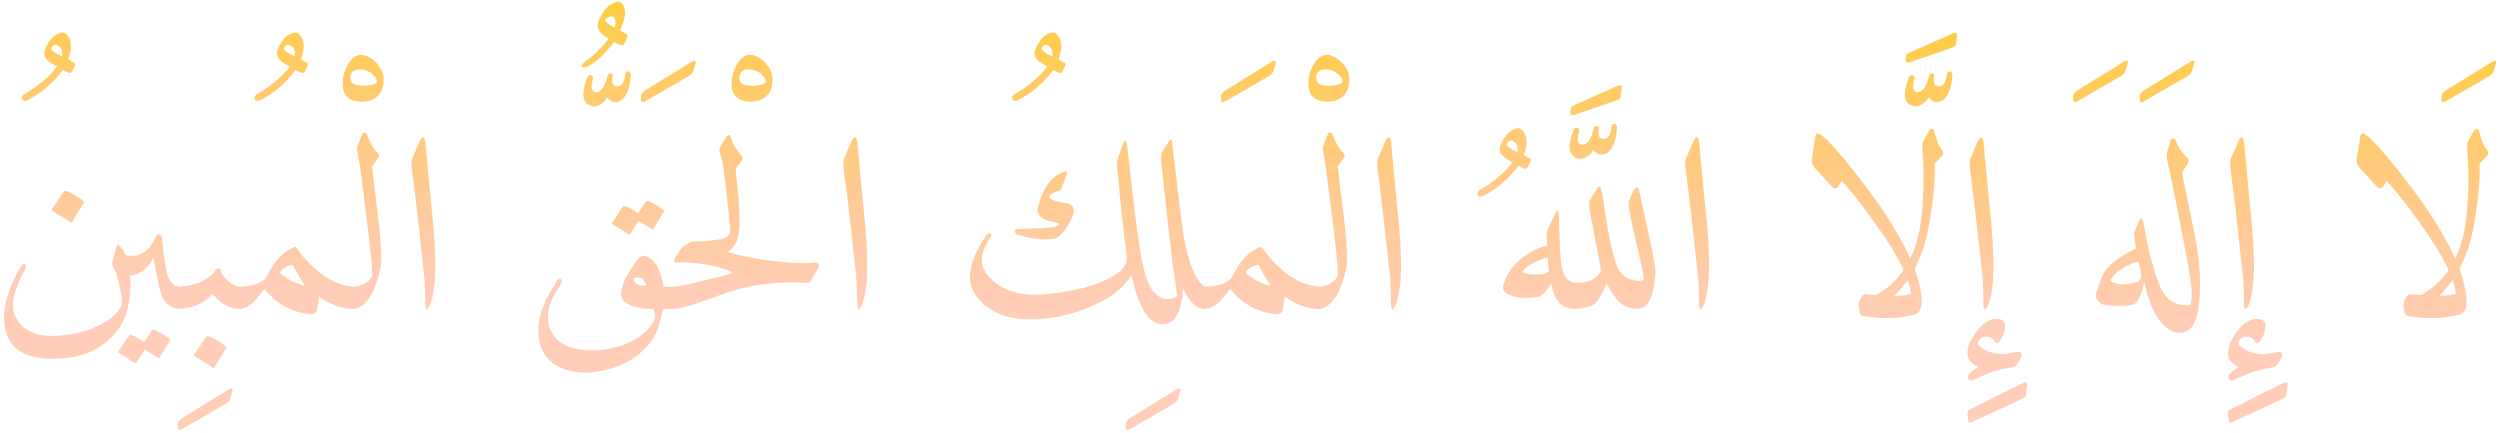 <svg width="809" height="140" viewBox="0 0 809 140" fill="none" xmlns="http://www.w3.org/2000/svg">
<path d="M20.056 10.52C20.803 10.413 21.47 10.813 22.056 11.72C23.283 13.587 23.283 16.067 22.056 19.16C22.483 19.373 22.803 19.587 23.016 19.8C23.283 19.96 23.523 20.067 23.736 20.12C24.376 20.387 24.51 20.867 24.136 21.56L23.336 23.08C23.07 23.56 22.723 23.72 22.296 23.56C21.763 23.4 21.123 23.107 20.376 22.68C17.016 27.053 13.23 30.28 9.016 32.36C8.163 32.84 7.55 32.787 7.176 32.2C6.803 31.453 7.123 30.813 8.136 30.28C12.456 27.773 15.896 24.867 18.456 21.56C17.07 20.813 16.056 20.147 15.416 19.56C14.296 18.493 14.003 17.32 14.536 16.04C15.87 12.733 17.71 10.893 20.056 10.52ZM19.256 15.16C18.19 14.2 17.336 14.28 16.696 15.4C16.483 15.667 16.59 16.013 17.016 16.44C17.496 16.92 18.51 17.533 20.056 18.28C20.27 16.787 20.003 15.747 19.256 15.16ZM39.943 81.2C40.583 82.213 41.089 83.493 41.462 85.04C41.889 86.533 42.129 88.32 42.182 90.4C42.289 92.48 42.209 94.507 41.943 96.48C41.676 98.4 41.222 100.293 40.583 102.16C39.303 105.84 36.769 109.04 32.983 111.76C29.196 114.48 24.316 115.92 18.343 116.08C9.276 116.347 3.862 113.6 2.103 107.84C1.036 104.267 1.062 100.56 2.183 96.72C2.769 94.747 3.462 92.88 4.263 91.12C5.062 89.307 5.969 87.573 6.982 85.92C7.249 85.6 7.489 85.44 7.702 85.44C8.023 85.44 8.236 85.573 8.342 85.84C8.449 86.107 8.422 86.427 8.262 86.8C4.423 93.84 3.303 98.987 4.902 102.24C7.089 106.933 11.703 109.067 18.742 108.64C23.809 108.32 28.209 107.227 31.942 105.36C35.516 103.547 37.916 101.52 39.142 99.28C39.196 99.173 39.249 99.04 39.303 98.88C39.356 98.667 39.409 98.4 39.462 98.08C39.569 97.76 39.542 97.173 39.383 96.32C39.222 95.413 39.009 94.24 38.742 92.8C38.209 89.92 37.409 87.6 36.343 85.84C36.236 85.573 36.236 85.227 36.343 84.8L37.703 79.76C37.809 79.387 37.943 79.2 38.102 79.2C38.209 79.147 38.316 79.173 38.422 79.28C38.849 79.6 39.356 80.24 39.943 81.2ZM20.663 61.92C20.769 61.76 20.983 61.707 21.302 61.76C23.436 62.507 25.329 63.627 26.983 65.12C27.196 65.333 27.223 65.547 27.062 65.76L23.302 71.84C23.142 72.107 22.876 72.08 22.503 71.76C22.289 71.6 21.729 71.227 20.823 70.64C19.916 70.053 18.609 69.253 16.902 68.24C16.636 68.08 16.582 67.92 16.742 67.76L20.663 61.92ZM57.862 100C55.569 99.68 53.889 98.587 52.822 96.72C51.862 95.013 50.849 90.72 49.782 83.84C49.728 83.52 49.622 83.493 49.462 83.76C47.755 86.96 45.382 88.773 42.342 89.2C40.529 89.413 39.408 88.373 38.982 86.08C38.608 83.467 39.302 82.32 41.062 82.64C45.169 83.387 48.262 81.44 50.342 76.8C50.662 76.053 51.062 75.733 51.542 75.84C52.075 75.947 52.368 76.347 52.422 77.04C53.062 83.973 53.782 88.293 54.582 90C55.382 91.653 56.475 92.587 57.862 92.8C59.302 93.013 59.862 94.293 59.542 96.64C59.222 98.987 58.662 100.107 57.862 100ZM49.222 106.88C49.328 106.72 49.542 106.667 49.862 106.72C50.769 107.093 51.648 107.52 52.502 108C53.355 108.48 54.155 109.04 54.902 109.68C55.115 109.893 55.142 110.107 54.982 110.32L51.542 115.84C51.435 116 51.222 115.947 50.902 115.68C50.742 115.52 50.315 115.227 49.622 114.8C48.982 114.427 48.048 113.893 46.822 113.2L44.102 117.44C43.942 117.653 43.702 117.627 43.382 117.36C43.169 117.2 42.635 116.853 41.782 116.32C40.982 115.787 39.835 115.067 38.342 114.16C38.129 114.053 38.102 113.92 38.262 113.76L41.782 108.48C41.889 108.32 42.075 108.267 42.342 108.32C43.142 108.587 43.889 108.933 44.582 109.36C45.328 109.787 46.022 110.24 46.662 110.72L49.222 106.88ZM73.879 126.08C75.053 125.333 75.479 125.573 75.159 126.8L74.439 129.12C74.279 129.707 73.746 130.267 72.839 130.8L58.839 138.88C57.986 139.36 57.559 139.147 57.559 138.24V137.04C57.559 136.613 57.986 136.053 58.839 135.36L73.879 126.08ZM77.364 92.8C78.324 93.067 78.83 93.36 78.884 93.68C78.99 94.107 78.99 94.747 78.884 95.6C78.51 98.533 78.004 100 77.364 100C74.484 100 71.604 98.373 68.724 95.12C66.27 98.053 62.644 99.68 57.844 100C57.31 100 56.964 99.6 56.804 98.8L56.164 95.44C56.004 94.96 56.11 94.4 56.484 93.76C56.804 93.227 57.257 92.907 57.844 92.8C63.71 92.32 67.657 90.56 69.684 87.52C69.95 87.093 70.324 86.88 70.804 86.88C71.284 86.88 71.524 87.12 71.524 87.6C71.524 88.027 71.577 88.347 71.684 88.56C73.444 90.96 75.337 92.373 77.364 92.8ZM66.724 108.96C66.83 108.8 67.044 108.747 67.364 108.8C69.497 109.547 71.39 110.667 73.044 112.16C73.257 112.373 73.284 112.587 73.124 112.8L69.364 118.88C69.204 119.147 68.937 119.12 68.564 118.8C68.35 118.64 67.79 118.267 66.884 117.68C65.977 117.093 64.67 116.293 62.964 115.28C62.697 115.12 62.644 114.96 62.804 114.8L66.724 108.96ZM95.369 10.52C96.115 10.413 96.782 10.813 97.369 11.72C98.595 13.587 98.595 16.067 97.369 19.16C97.795 19.373 98.115 19.587 98.329 19.8C98.595 19.96 98.835 20.067 99.049 20.12C99.689 20.387 99.822 20.867 99.449 21.56L98.649 23.08C98.382 23.56 98.035 23.72 97.609 23.56C97.075 23.4 96.435 23.107 95.689 22.68C92.329 27.053 88.542 30.28 84.329 32.36C83.475 32.84 82.862 32.787 82.489 32.2C82.115 31.453 82.435 30.813 83.449 30.28C87.769 27.773 91.209 24.867 93.769 21.56C92.382 20.813 91.369 20.147 90.729 19.56C89.609 18.493 89.315 17.32 89.849 16.04C91.182 12.733 93.022 10.893 95.369 10.52ZM94.569 15.16C93.502 14.2 92.649 14.28 92.009 15.4C91.795 15.667 91.902 16.013 92.329 16.44C92.809 16.92 93.822 17.533 95.369 18.28C95.582 16.787 95.315 15.747 94.569 15.16ZM95.215 80C95.535 79.84 95.775 79.893 95.935 80.16C97.855 83.04 100.415 85.76 103.615 88.32C106.868 90.933 110.495 92.427 114.495 92.8C115.508 92.853 116.015 93.52 116.015 94.8C116.015 98.267 115.508 100 114.495 100C110.868 100 107.108 98.667 103.215 96C102.948 98.987 102.628 100.667 102.255 101.04C101.828 101.467 101.322 101.68 100.735 101.68C94.708 101.2 89.722 98.56 85.775 93.76C85.615 93.547 85.428 93.573 85.215 93.84C82.548 97.84 79.935 99.893 77.375 100C76.788 100 76.388 99.573 76.175 98.72C75.535 96.32 75.562 94.613 76.255 93.6C76.628 93.067 77.002 92.8 77.375 92.8C82.388 92.64 85.455 91.36 86.575 88.96C88.922 84.213 91.802 81.227 95.215 80ZM94.895 85.92C94.788 85.76 94.602 85.707 94.335 85.76C92.735 86.133 91.588 86.8 90.895 87.76C90.628 88.133 90.655 88.427 90.975 88.64C91.935 89.44 92.975 90.16 94.095 90.8C95.268 91.387 96.522 91.893 97.855 92.32C98.228 92.427 98.442 92.427 98.495 92.32C98.602 92.213 98.548 92.053 98.335 91.84C97.802 91.093 97.242 90.24 96.655 89.28C96.068 88.267 95.482 87.147 94.895 85.92ZM112.36 21.28C114.493 17.387 117.24 16.72 120.6 19.28C122.787 20.987 123.96 22.987 124.12 25.28C124.28 28.16 123.4 30.293 121.48 31.68C120.04 32.64 118.307 33.04 116.28 32.88C112.013 32.56 110.28 29.893 111.08 24.88C111.187 24.187 111.347 23.547 111.56 22.96C111.827 22.373 112.093 21.813 112.36 21.28ZM120.84 27.28C122.387 26.853 122.36 25.84 120.76 24.24C119.587 23.067 118.173 22.48 116.52 22.48C114.547 22.427 113.507 23.28 113.4 25.04C113.4 26.213 113.827 26.96 114.68 27.28C116.547 27.92 118.6 27.92 120.84 27.28ZM115.686 47.2C116.486 45.28 116.966 44.08 117.126 43.6C117.286 43.12 117.553 42.88 117.926 42.88C118.353 42.88 118.646 43.147 118.806 43.68C119.606 46.08 120.753 48.027 122.246 49.52C122.78 50 122.753 50.613 122.166 51.36L120.406 53.84C120.566 55.333 120.726 56.773 120.886 58.16C121.046 59.547 121.206 60.88 121.366 62.16C123.126 75.44 123.74 83.493 123.206 86.32C121.5 94.8 118.566 99.36 114.406 100C114.3 100 114.193 100 114.086 100C113.34 99.787 113.046 98.027 113.206 94.72C113.206 93.493 113.606 92.853 114.406 92.8C117.34 92.48 119.366 91.28 120.486 89.2C120.433 87.12 120.22 84.427 119.846 81.12C119.526 77.813 119.073 73.947 118.486 69.52C117.953 65.093 117.5 61.52 117.126 58.8C116.753 56.08 116.513 54.213 116.406 53.2L115.606 48.64C115.553 48 115.58 47.52 115.686 47.2ZM135.511 46.4C136.631 43.787 137.351 43.733 137.671 46.24L139.511 65.84C141.537 83.493 141.297 94.693 138.791 99.44C138.417 100.08 138.124 100.24 137.911 99.92C137.697 99.653 137.591 99.2 137.591 98.56C137.697 94.08 137.377 89.04 136.631 83.44C136.631 83.227 136.071 78.16 134.951 68.24L133.191 53.76C133.084 52.693 133.191 51.787 133.511 51.04L135.511 46.4ZM199.409 0.64C200.209 0.373 200.902 0.613 201.489 1.36C201.915 1.947 202.182 2.907 202.289 4.24C202.342 5.36 201.809 7.227 200.689 9.84C201.169 10.107 201.569 10.347 201.889 10.56C202.209 10.773 202.475 10.933 202.689 11.04C203.115 11.307 203.169 11.76 202.849 12.4L201.889 14.32C201.515 14.907 200.449 14.667 198.689 13.6C197.195 15.573 195.782 17.2 194.449 18.48C193.062 19.707 191.755 20.667 190.529 21.36C189.355 21.947 188.635 22.027 188.369 21.6C188.049 21.12 188.582 20.4 189.969 19.44C192.529 17.627 194.875 15.307 197.009 12.48C193.755 10.88 192.715 8.8 193.889 6.24C195.329 3.147 197.169 1.28 199.409 0.64ZM198.849 6C198.422 5.253 197.755 5.12 196.849 5.6C195.942 6.08 195.595 6.453 195.809 6.72C196.075 7.04 196.449 7.387 196.929 7.76C197.462 8.133 198.129 8.533 198.929 8.96C199.302 7.787 199.275 6.8 198.849 6ZM202.277 24.4C202.384 23.44 202.704 23.013 203.237 23.12C203.877 23.173 204.17 23.6 204.117 24.4C204.01 26.64 203.584 28.56 202.837 30.16C201.984 31.973 200.784 32.933 199.237 33.04C198.277 33.147 197.344 32.64 196.437 31.52C196.17 32.053 195.824 32.533 195.397 32.96C194.97 33.333 194.517 33.653 194.037 33.92C192.917 34.507 191.85 34.56 190.837 34.08C188.384 33.067 188.117 30.08 190.037 25.12C190.357 24.373 190.81 24.133 191.397 24.4C191.877 24.613 192.01 25.067 191.797 25.76C191.104 28.267 191.424 29.627 192.757 29.84C194.357 30 195.637 28.267 196.597 24.64C196.757 23.893 197.077 23.6 197.557 23.76C198.144 23.867 198.357 24.187 198.197 24.72C197.824 26.853 198.357 27.92 199.797 27.92C201.184 27.92 202.01 26.747 202.277 24.4ZM208.054 82.72C211.414 83.093 213.654 86.453 214.774 92.8H217.734C218.534 92.8 219.04 93.387 219.254 94.56C219.36 95.147 219.414 95.76 219.414 96.4C219.467 97.04 219.414 97.653 219.254 98.24C218.934 99.413 218.427 100 217.734 100H214.614C214.56 100.213 214.454 100.667 214.294 101.36C214.134 102.107 213.867 103.12 213.494 104.4C212.747 107.013 211.84 109.013 210.774 110.4C206.56 116.053 200.347 119.387 192.134 120.4C187.547 120.933 183.574 120.267 180.214 118.4C177.494 116.8 175.707 114.56 174.854 111.68C173.36 106.56 174.4 100.88 177.974 94.64L180.294 90.72C180.507 90.347 180.774 90.16 181.094 90.16C181.414 90.16 181.627 90.347 181.734 90.72C181.84 91.04 181.814 91.333 181.654 91.6C180.64 93.253 180 94.293 179.734 94.72C176.64 100.053 176.454 104.667 179.174 108.56C180.934 111.12 184.08 112.667 188.614 113.2C193.147 113.733 197.707 113.12 202.294 111.36C206.88 109.6 210.054 106.933 211.814 103.36C212.08 102.613 211.974 101.493 211.494 100C207.067 100 203.92 99.2 202.054 97.6C200.24 96 200.72 92.853 203.494 88.16C205.734 84.48 207.254 82.667 208.054 82.72ZM208.934 91.76C208.347 90.427 207.494 89.76 206.374 89.76C205.254 89.76 204.854 90.107 205.174 90.8C205.76 92.027 206.907 92.56 208.614 92.4C208.987 92.347 209.094 92.133 208.934 91.76ZM209.014 65.2C209.12 65.04 209.334 64.987 209.654 65.04C210.56 65.413 211.44 65.84 212.294 66.32C213.147 66.8 213.947 67.36 214.694 68C214.907 68.213 214.934 68.427 214.774 68.64L211.334 74.16C211.227 74.32 211.014 74.267 210.694 74C210.534 73.84 210.107 73.573 209.414 73.2C208.774 72.773 207.84 72.213 206.614 71.52L203.894 75.76C203.734 75.973 203.494 75.947 203.174 75.68C202.96 75.52 202.427 75.173 201.574 74.64C200.774 74.107 199.627 73.387 198.134 72.48C197.92 72.373 197.894 72.24 198.054 72.08L201.574 66.8C201.68 66.64 201.867 66.587 202.134 66.64C202.934 66.907 203.68 67.253 204.374 67.68C205.12 68.107 205.814 68.56 206.454 69.04L209.014 65.2ZM223.723 20.04C224.896 19.293 225.323 19.533 225.003 20.76L224.283 23.08C224.123 23.667 223.59 24.227 222.683 24.76L208.683 32.84C207.83 33.32 207.403 33.107 207.403 32.2V31C207.403 30.573 207.83 30.013 208.683 29.32L223.723 20.04ZM231.048 80C233.554 81.013 236.274 81.867 239.208 82.56C242.141 83.253 245.234 83.813 248.488 84.24C255.048 85.147 260.194 85.387 263.928 84.96C264.408 84.907 264.728 85.067 264.888 85.44C265.048 85.813 265.021 86.213 264.808 86.64L262.408 90.88C262.141 91.413 261.688 91.627 261.048 91.52C252.354 91.04 244.381 91.893 237.128 94.08C236.861 94.133 236.008 94.427 234.568 94.96C233.128 95.44 231.101 96.16 228.488 97.12C223.314 99.04 219.714 100 217.688 100C217.047 100 216.514 99.093 216.087 97.28C215.554 94.347 216.114 92.853 217.768 92.8C219.421 92.747 222.861 92.053 228.088 90.72C230.648 90.08 232.594 89.6 233.928 89.28C235.314 88.907 236.061 88.693 236.168 88.64C236.274 88.587 236.354 88.56 236.408 88.56C236.461 88.507 236.514 88.48 236.568 88.48C236.994 88.32 237.021 88.16 236.648 88C235.474 87.413 234.168 86.933 232.728 86.56C231.288 86.133 229.714 85.787 228.008 85.52C226.354 85.253 224.728 85.067 223.128 84.96C221.581 84.853 220.114 84.853 218.728 84.96C218.301 84.96 218.114 84.773 218.168 84.4C218.328 83.813 218.568 83.253 218.888 82.72C219.208 82.187 219.581 81.627 220.008 81.04C220.914 79.813 221.821 79.093 222.728 78.88C224.861 78.347 227.634 78.72 231.048 80ZM238.219 21.28C240.353 17.387 243.099 16.72 246.459 19.28C248.646 20.987 249.819 22.987 249.979 25.28C250.139 28.16 249.259 30.293 247.339 31.68C245.899 32.64 244.166 33.04 242.139 32.88C237.873 32.56 236.139 29.893 236.939 24.88C237.046 24.187 237.206 23.547 237.419 22.96C237.686 22.373 237.953 21.813 238.219 21.28ZM246.699 27.28C248.246 26.853 248.219 25.84 246.619 24.24C245.446 23.067 244.033 22.48 242.379 22.48C240.406 22.427 239.366 23.28 239.259 25.04C239.259 26.213 239.686 26.96 240.539 27.28C242.406 27.92 244.459 27.92 246.699 27.28ZM236.269 74.24C236.055 71.253 235.735 67.947 235.309 64.32C234.935 60.693 234.429 56.693 233.789 52.32L232.829 49.04C232.775 48.453 232.882 47.92 233.149 47.44C233.255 47.227 233.469 46.853 233.789 46.32C234.162 45.787 234.615 45.067 235.149 44.16C235.309 43.84 235.549 43.68 235.869 43.68C236.135 43.68 236.322 43.893 236.429 44.32C237.015 46.453 238.189 48.453 239.949 50.32C240.482 50.853 240.509 51.387 240.029 51.92L238.349 54.24C238.135 54.56 238.055 55.12 238.109 55.92C239.655 67.387 239.762 74.747 238.429 78C236.882 81.893 231.762 84.107 223.069 84.64C219.442 84.853 218.749 83.573 220.989 80.8C221.255 80.48 221.522 80.187 221.789 79.92C222.002 79.6 222.215 79.307 222.429 79.04C222.909 78.453 223.602 78.16 224.509 78.16C228.562 78.107 231.709 77.787 233.949 77.2C235.549 76.827 236.322 75.84 236.269 74.24ZM275.276 46.4C276.396 43.787 277.116 43.733 277.436 46.24L279.276 65.84C281.303 83.493 281.063 94.693 278.556 99.44C278.183 100.08 277.89 100.24 277.676 99.92C277.463 99.653 277.356 99.2 277.356 98.56C277.463 94.08 277.143 89.04 276.396 83.44C276.396 83.227 275.836 78.16 274.716 68.24L272.956 53.76C272.85 52.693 272.956 51.787 273.276 51.04L275.276 46.4ZM340.525 10.52C341.272 10.413 341.938 10.813 342.525 11.72C343.752 13.587 343.752 16.067 342.525 19.16C342.952 19.373 343.272 19.587 343.485 19.8C343.752 19.96 343.992 20.067 344.205 20.12C344.845 20.387 344.978 20.867 344.605 21.56L343.805 23.08C343.538 23.56 343.192 23.72 342.765 23.56C342.232 23.4 341.592 23.107 340.845 22.68C337.485 27.053 333.698 30.28 329.485 32.36C328.632 32.84 328.018 32.787 327.645 32.2C327.272 31.453 327.592 30.813 328.605 30.28C332.925 27.773 336.365 24.867 338.925 21.56C337.538 20.813 336.525 20.147 335.885 19.56C334.765 18.493 334.472 17.32 335.005 16.04C336.338 12.733 338.178 10.893 340.525 10.52ZM339.725 15.16C338.658 14.2 337.805 14.28 337.165 15.4C336.952 15.667 337.058 16.013 337.485 16.44C337.965 16.92 338.978 17.533 340.525 18.28C340.738 16.787 340.472 15.747 339.725 15.16ZM363.099 47.36C363.526 46.027 363.873 45.44 364.139 45.6C364.459 45.707 364.699 46.533 364.859 48.08C366.619 64.453 368.059 75.893 369.179 82.4C370.299 88.907 371.793 93.04 373.659 94.8C374.459 95.493 375.099 96.72 375.579 98.48C376.059 100.08 376.246 101.6 376.139 103.04C376.086 104.32 375.793 104.933 375.259 104.88C371.366 104.187 368.326 98.907 366.139 89.04C362.939 94.427 356.459 98.56 346.699 101.44C344.566 102.08 342.459 102.533 340.379 102.8C338.299 103.12 336.246 103.307 334.219 103.36C325.526 103.467 319.286 100.747 315.499 95.2C313.633 92.427 313.366 88.96 314.699 84.8C315.126 83.413 315.713 82.027 316.459 80.64C317.206 79.2 318.086 77.733 319.099 76.24C319.686 75.44 320.166 75.227 320.539 75.6C320.913 75.92 320.886 76.373 320.459 76.96C316.886 81.92 316.833 86.213 320.299 89.84C324.299 94 329.953 95.813 337.259 95.28C347.393 94.48 355.179 92.427 360.619 89.12C363.606 87.36 364.939 85.227 364.619 82.72C363.659 76 362.619 66.32 361.499 53.68C361.446 52.933 361.499 52.267 361.659 51.68L363.099 47.36ZM344.779 55.52C344.993 55.52 345.153 55.627 345.259 55.84C345.313 56 345.313 56.187 345.259 56.4L343.579 60.64C343.313 61.28 343.019 61.653 342.699 61.76C341.259 62.08 340.219 62.64 339.579 63.44C339.259 63.813 339.633 64.24 340.699 64.72C341.286 64.933 341.899 65.12 342.539 65.28C343.233 65.44 343.979 65.573 344.779 65.68C348.406 66.213 348.353 69.12 344.619 74.4C343.446 75.947 342.326 76.88 341.259 77.2C340.299 77.52 338.433 77.547 335.659 77.28C334.326 77.173 333.126 76.987 332.059 76.72C330.993 76.453 330.059 76.187 329.259 75.92C328.673 75.653 328.379 75.307 328.379 74.88C328.379 74.4 328.646 74.16 329.179 74.16C330.566 74.053 332.353 73.973 334.539 73.92C338.859 73.867 341.473 73.573 342.379 73.04C342.593 72.933 342.646 72.747 342.539 72.48C342.486 72.32 342.273 72.187 341.899 72.08L339.579 71.52C338.193 71.2 337.179 70.667 336.539 69.92C335.793 69.12 335.553 68.267 335.819 67.36C337.419 60.64 340.406 56.693 344.779 55.52ZM380.598 126.08C381.771 125.333 382.198 125.573 381.878 126.8L381.158 129.12C380.998 129.707 380.465 130.267 379.558 130.8L365.558 138.88C364.705 139.36 364.278 139.147 364.278 138.24V137.04C364.278 136.613 364.705 136.053 365.558 135.36L380.598 126.08ZM375.298 104.88C373.751 104.613 372.657 102.987 372.017 100C371.377 97.013 371.377 95.147 372.017 94.4C372.444 93.973 372.977 94.107 373.617 94.8C375.698 96.987 378.151 97.36 380.978 95.92C380.498 92.827 380.018 89.547 379.538 86.08C379.111 82.56 378.684 78.853 378.258 74.96L375.778 52.56C375.618 50.747 375.751 49.547 376.178 48.96L378.178 45.84C378.871 44.773 379.244 44.96 379.298 46.4L382.258 70.88C383.698 82.933 386.231 90.24 389.858 92.8C391.404 93.92 391.831 95.707 391.138 98.16C390.764 99.387 390.338 100 389.858 100C387.191 100 384.844 97.76 382.818 93.28C382.338 101.653 379.831 105.52 375.298 104.88ZM411.458 20.04C412.631 19.293 413.058 19.533 412.738 20.76L412.018 23.08C411.858 23.667 411.324 24.227 410.418 24.76L396.418 32.84C395.564 33.32 395.138 33.107 395.138 32.2V31C395.138 30.573 395.564 30.013 396.418 29.32L411.458 20.04ZM407.715 80C408.035 79.84 408.275 79.893 408.435 80.16C410.355 83.04 412.915 85.76 416.115 88.32C419.368 90.933 422.995 92.427 426.995 92.8C428.008 92.853 428.515 93.52 428.515 94.8C428.515 98.267 428.008 100 426.995 100C423.368 100 419.608 98.667 415.715 96C415.448 98.987 415.128 100.667 414.755 101.04C414.328 101.467 413.822 101.68 413.235 101.68C407.208 101.2 402.222 98.56 398.275 93.76C398.115 93.547 397.928 93.573 397.715 93.84C395.048 97.84 392.435 99.893 389.875 100C389.288 100 388.888 99.573 388.675 98.72C388.035 96.32 388.062 94.613 388.755 93.6C389.128 93.067 389.502 92.8 389.875 92.8C394.888 92.64 397.955 91.36 399.075 88.96C401.422 84.213 404.302 81.227 407.715 80ZM407.395 85.92C407.288 85.76 407.102 85.707 406.835 85.76C405.235 86.133 404.088 86.8 403.395 87.76C403.128 88.133 403.155 88.427 403.475 88.64C404.435 89.44 405.475 90.16 406.595 90.8C407.768 91.387 409.022 91.893 410.355 92.32C410.728 92.427 410.942 92.427 410.995 92.32C411.102 92.213 411.048 92.053 410.835 91.84C410.302 91.093 409.742 90.24 409.155 89.28C408.568 88.267 407.982 87.147 407.395 85.92ZM424.86 21.28C426.993 17.387 429.74 16.72 433.1 19.28C435.287 20.987 436.46 22.987 436.62 25.28C436.78 28.16 435.9 30.293 433.98 31.68C432.54 32.64 430.807 33.04 428.78 32.88C424.513 32.56 422.78 29.893 423.58 24.88C423.687 24.187 423.847 23.547 424.06 22.96C424.327 22.373 424.593 21.813 424.86 21.28ZM433.34 27.28C434.887 26.853 434.86 25.84 433.26 24.24C432.087 23.067 430.673 22.48 429.02 22.48C427.047 22.427 426.007 23.28 425.9 25.04C425.9 26.213 426.327 26.96 427.18 27.28C429.047 27.92 431.1 27.92 433.34 27.28ZM428.186 47.2C428.986 45.28 429.466 44.08 429.626 43.6C429.786 43.12 430.053 42.88 430.426 42.88C430.853 42.88 431.146 43.147 431.306 43.68C432.106 46.08 433.253 48.027 434.746 49.52C435.28 50 435.253 50.613 434.666 51.36L432.906 53.84C433.066 55.333 433.226 56.773 433.386 58.16C433.546 59.547 433.706 60.88 433.866 62.16C435.626 75.44 436.24 83.493 435.706 86.32C434 94.8 431.066 99.36 426.906 100C426.8 100 426.693 100 426.586 100C425.84 99.787 425.546 98.027 425.706 94.72C425.706 93.493 426.106 92.853 426.906 92.8C429.84 92.48 431.866 91.28 432.986 89.2C432.933 87.12 432.72 84.427 432.346 81.12C432.026 77.813 431.573 73.947 430.986 69.52C430.453 65.093 430 61.52 429.626 58.8C429.253 56.08 429.013 54.213 428.906 53.2L428.106 48.64C428.053 48 428.08 47.52 428.186 47.2ZM448.011 46.4C449.131 43.787 449.851 43.733 450.171 46.24L452.011 65.84C454.037 83.493 453.797 94.693 451.291 99.44C450.917 100.08 450.624 100.24 450.411 99.92C450.197 99.653 450.091 99.2 450.091 98.56C450.197 94.08 449.877 89.04 449.131 83.44C449.131 83.227 448.571 78.16 447.451 68.24L445.691 53.76C445.584 52.693 445.691 51.787 446.011 51.04L448.011 46.4ZM491.072 41.52C491.819 41.413 492.485 41.813 493.072 42.72C494.299 44.587 494.299 47.067 493.072 50.16C493.499 50.373 493.819 50.587 494.032 50.8C494.299 50.96 494.539 51.067 494.752 51.12C495.392 51.387 495.525 51.867 495.152 52.56L494.352 54.08C494.085 54.56 493.739 54.72 493.312 54.56C492.779 54.4 492.139 54.107 491.392 53.68C488.032 58.053 484.245 61.28 480.032 63.36C479.179 63.84 478.565 63.787 478.192 63.2C477.819 62.453 478.139 61.813 479.152 61.28C483.472 58.773 486.912 55.867 489.472 52.56C488.085 51.813 487.072 51.147 486.432 50.56C485.312 49.493 485.019 48.32 485.552 47.04C486.885 43.733 488.725 41.893 491.072 41.52ZM490.272 46.16C489.205 45.2 488.352 45.28 487.712 46.4C487.499 46.667 487.605 47.013 488.032 47.44C488.512 47.92 489.525 48.533 491.072 49.28C491.285 47.787 491.019 46.747 490.272 46.16ZM510.474 91.52C511.22 91.52 511.754 92.213 512.074 93.6C512.394 94.987 512.394 96.373 512.074 97.76C511.754 99.147 511.247 99.867 510.554 99.92C505.967 100.4 503.14 97.867 502.074 92.32C502.02 92.16 501.994 92 501.994 91.84C500.234 94.453 498.9 95.84 497.994 96C493.3 96.853 489.727 96.427 487.274 94.72C486.367 94.08 486.154 93.093 486.634 91.76C487.594 88.667 489.407 86.027 492.074 83.84C494.794 81.6 497.647 80.133 500.634 79.44L500.474 75.52C500.474 75.093 500.927 73.92 501.834 72C502.314 71.093 502.687 70.373 502.954 69.84C503.22 69.253 503.38 68.907 503.434 68.8C504.02 67.84 504.367 68.187 504.474 69.84C504.474 70.16 504.474 70.8 504.474 71.76C504.527 72.72 504.58 74.027 504.634 75.68C504.687 77.333 504.74 78.933 504.794 80.48C504.9 81.973 505.034 83.467 505.194 84.96C505.514 87.893 506.367 89.84 507.754 90.8C508.394 91.28 509.3 91.52 510.474 91.52ZM500.794 83.28C500.26 83.387 499.62 83.6 498.874 83.92C498.127 84.187 497.274 84.56 496.314 85.04C494.394 86 493.167 86.987 492.634 88C493.487 88.64 495.354 88.907 498.234 88.8C499.674 88.693 500.687 88.32 501.274 87.68C501.22 87.413 501.14 86.907 501.034 86.16C500.98 85.413 500.9 84.453 500.794 83.28ZM509.109 34.16L523.509 27.76C524.469 27.387 524.896 27.6 524.789 28.4L524.469 31.12C524.363 31.707 524.123 32.08 523.749 32.24L509.669 37.12C508.496 37.493 507.989 37.2 508.149 36.24L508.309 35.12C508.363 34.693 508.629 34.373 509.109 34.16ZM521.418 41.4C521.524 40.44 521.844 40.013 522.378 40.12C523.018 40.173 523.311 40.6 523.258 41.4C523.151 43.64 522.724 45.56 521.978 47.16C521.124 48.973 519.924 49.933 518.378 50.04C517.418 50.147 516.484 49.64 515.578 48.52C515.311 49.053 514.964 49.533 514.538 49.96C514.111 50.333 513.658 50.653 513.178 50.92C512.058 51.507 510.991 51.56 509.978 51.08C507.524 50.067 507.258 47.08 509.178 42.12C509.498 41.373 509.951 41.133 510.538 41.4C511.018 41.613 511.151 42.067 510.938 42.76C510.244 45.267 510.564 46.627 511.898 46.84C513.498 47 514.778 45.267 515.738 41.64C515.898 40.893 516.218 40.6 516.698 40.76C517.284 40.867 517.498 41.187 517.338 41.72C516.964 43.853 517.498 44.92 518.938 44.92C520.324 44.92 521.151 43.747 521.418 41.4ZM529.239 90.8C530.199 90.96 530.839 91.787 531.159 93.28C531.479 94.773 531.479 96.24 531.159 97.68C530.839 99.173 530.439 99.92 529.959 99.92C527.772 99.973 525.879 99.307 524.279 97.92C522.839 96.64 521.372 94.587 519.879 91.76C519.079 93.627 518.332 95.147 517.639 96.32C516.945 97.44 516.279 98.187 515.639 98.56C514.252 99.36 512.572 99.787 510.599 99.84C509.372 99.947 508.439 99.253 507.799 97.76C507.159 96.32 507.025 94.933 507.399 93.6C507.825 92.213 508.865 91.52 510.519 91.52C514.359 91.52 516.865 90.187 518.039 87.52C518.039 87.52 517.985 87.227 517.879 86.64C517.825 86.053 517.692 85.173 517.479 84L515.719 74.96C515.345 73.093 515.052 71.547 514.839 70.32C514.625 69.04 514.465 68.053 514.359 67.36C514.199 65.973 514.305 65.013 514.679 64.48L516.999 60.8C517.532 60.053 517.959 60.373 518.279 61.76C518.385 62.08 518.519 62.747 518.679 63.76C518.839 64.72 519.025 66 519.239 67.6C520.945 78.48 522.439 84.987 523.719 87.12C524.999 89.253 526.839 90.48 529.239 90.8ZM530.476 61.84L534.556 80.64C534.823 82.027 535.036 83.2 535.196 84.16C535.41 85.12 535.543 85.893 535.596 86.48C535.65 87.013 535.676 87.6 535.676 88.24C535.676 88.88 535.623 89.573 535.516 90.32C534.876 96.72 533.01 99.92 529.916 99.92C528.263 99.92 526.93 98.8 525.916 96.56C524.85 94.32 524.743 92.72 525.596 91.76C526.503 90.747 527.543 90.4 528.716 90.72C529.996 91.04 531.09 90.987 531.996 90.56C531.943 89.92 531.73 88.747 531.356 87.04C531.036 85.333 530.556 83.12 529.916 80.4C528.636 75.067 527.676 70.533 527.036 66.8C526.823 65.36 527.543 63.44 529.196 61.04C529.73 60.187 530.156 60.453 530.476 61.84ZM547.698 46.4C548.818 43.787 549.538 43.733 549.858 46.24L551.698 65.84C553.725 83.493 553.485 94.693 550.978 99.44C550.605 100.08 550.311 100.24 550.098 99.92C549.885 99.653 549.778 99.2 549.778 98.56C549.885 94.08 549.565 89.04 548.818 83.44C548.818 83.227 548.258 78.16 547.138 68.24L545.378 53.76C545.271 52.693 545.378 51.787 545.698 51.04L547.698 46.4ZM603.601 95.2C607.441 95.573 610.588 95.76 613.041 95.76C615.495 95.707 617.281 95.493 618.401 95.12C617.868 89.947 614.108 82.48 607.121 72.72C604.615 69.2 602.428 66.267 600.561 63.92C598.695 61.52 597.148 59.733 595.921 58.56L594.721 60.64C594.028 61.12 593.388 61.013 592.801 60.32L587.281 54.4C586.481 53.493 586.161 52.453 586.321 51.28L587.441 44.32C587.548 43.573 587.788 43.2 588.161 43.2C589.281 43.147 592.268 46.053 597.121 51.92C599.575 54.853 601.841 57.733 603.921 60.56C606.055 63.333 608.001 66.053 609.761 68.72C617.335 80.24 621.361 89.547 621.841 96.64C622.001 99.627 621.228 101.36 619.521 101.84C614.561 103.12 609.121 103.28 603.201 102.32C602.615 102.267 602.241 102.08 602.081 101.76C601.121 99.467 601.255 97.52 602.481 95.92C602.908 95.333 603.281 95.093 603.601 95.2ZM617.625 17.16L632.025 10.76C632.985 10.387 633.412 10.6 633.305 11.4L632.985 14.12C632.878 14.707 632.638 15.08 632.265 15.24L618.185 20.12C617.012 20.493 616.505 20.2 616.665 19.24L616.825 18.12C616.878 17.693 617.145 17.373 617.625 17.16ZM629.933 24.4C630.04 23.44 630.36 23.013 630.893 23.12C631.533 23.173 631.826 23.6 631.773 24.4C631.666 26.64 631.24 28.56 630.493 30.16C629.64 31.973 628.44 32.933 626.893 33.04C625.933 33.147 625 32.64 624.093 31.52C623.826 32.053 623.48 32.533 623.053 32.96C622.626 33.333 622.173 33.653 621.693 33.92C620.573 34.507 619.506 34.56 618.493 34.08C616.04 33.067 615.773 30.08 617.693 25.12C618.013 24.373 618.466 24.133 619.053 24.4C619.533 24.613 619.666 25.067 619.453 25.76C618.76 28.267 619.08 29.627 620.413 29.84C622.013 30 623.293 28.267 624.253 24.64C624.413 23.893 624.733 23.6 625.213 23.76C625.8 23.867 626.013 24.187 625.853 24.72C625.48 26.853 626.013 27.92 627.453 27.92C628.84 27.92 629.666 26.747 629.933 24.4ZM613.029 95.68C611.429 97.28 609.535 98.107 607.349 98.16C605.962 98.16 605.269 97.893 605.269 97.36C605.269 96.773 605.909 96.133 607.189 95.44C615.829 90.64 620.735 81.867 621.909 69.12C622.549 62.56 622.629 56.027 622.149 49.52C621.989 47.44 622.069 46.133 622.389 45.6C622.975 44.587 623.429 43.787 623.749 43.2C624.069 42.613 624.282 42.24 624.389 42.08C624.655 41.76 624.922 41.627 625.189 41.68C625.562 41.787 625.775 41.973 625.829 42.24C626.629 45.333 627.429 47.333 628.229 48.24C629.029 49.093 629.055 49.893 628.309 50.64L626.069 52.96C626.175 55.947 626.042 59.173 625.669 62.64C625.349 66.053 624.815 69.733 624.069 73.68C622.309 82.907 618.629 90.24 613.029 95.68ZM654.62 123.96C655.58 123.533 656.033 123.64 655.98 124.28L655.58 127.72C655.473 128.253 655.233 128.627 654.86 128.84L638.06 136.6C637.367 136.973 636.967 136.733 636.86 135.88L636.62 133.48C636.62 133.053 636.887 132.733 637.42 132.52C642.7 129.853 646.78 127.8 649.66 126.36C652.54 124.973 654.193 124.173 654.62 123.96ZM639.729 46.4C640.849 43.787 641.569 43.733 641.889 46.24L643.729 65.84C645.756 83.493 645.516 94.693 643.009 99.44C642.636 100.08 642.343 100.24 642.129 99.92C641.916 99.653 641.809 99.2 641.809 98.56C641.916 94.08 641.596 89.04 640.849 83.44C640.849 83.227 640.289 78.16 639.169 68.24L637.409 53.76C637.303 52.693 637.409 51.787 637.729 51.04L639.729 46.4ZM651.409 118.8C649.969 119.067 648.716 119.307 647.649 119.52C646.636 119.733 645.836 119.947 645.249 120.16C644.663 120.373 643.809 120.693 642.689 121.12C641.569 121.6 640.183 122.213 638.529 122.96C637.836 123.28 637.329 123.173 637.009 122.64C636.369 121.68 637.409 120.373 640.129 118.72C638.156 117.76 637.036 116.64 636.769 115.36C636.343 113.12 637.249 110.48 639.489 107.44C641.729 104.4 644.103 102.987 646.609 103.2C648.209 103.36 648.929 104.267 648.769 105.92C648.609 107.573 648.129 108.96 647.329 110.08C646.583 111.147 645.943 111.28 645.409 110.48C644.823 109.52 644.023 109.013 643.009 108.96C641.943 108.853 641.116 109.173 640.529 109.92C639.889 110.72 639.916 111.413 640.609 112C642.369 113.653 644.983 114.533 648.449 114.64C648.716 114.64 649.036 114.587 649.409 114.48C649.836 114.427 650.316 114.347 650.849 114.24C651.436 114.133 651.916 114.027 652.289 113.92C652.663 113.867 652.956 113.84 653.169 113.84C653.649 113.84 653.969 114.027 654.129 114.4C654.289 114.72 654.316 115.013 654.209 115.28C653.143 117.467 652.209 118.64 651.409 118.8ZM687.161 20.04C688.334 19.293 688.761 19.533 688.441 20.76L687.721 23.08C687.561 23.667 687.027 24.227 686.121 24.76L672.121 32.84C671.267 33.32 670.841 33.107 670.841 32.2V31C670.841 30.573 671.267 30.013 672.121 29.32L687.161 20.04ZM698.513 91.52C700.113 95.893 702.619 98.267 706.033 98.64C706.993 98.747 707.606 99.547 707.873 101.04C707.979 101.733 708.033 102.453 708.033 103.2C708.033 103.947 707.926 104.693 707.713 105.44C707.339 106.827 706.859 107.573 706.273 107.68C704.459 107.84 702.779 107.36 701.233 106.24C697.979 103.733 695.526 98.747 693.872 91.28C692.913 95.867 691.633 98.32 690.033 98.64C689.233 98.8 688.326 98.907 687.313 98.96C686.353 99.013 685.259 99.013 684.033 98.96C681.579 98.853 680.139 98.587 679.713 98.16C678.379 97.04 677.926 95.867 678.353 94.64C679.793 90.427 680.886 87.92 681.633 87.12C682.699 85.893 684.033 84.72 685.633 83.6C687.233 82.48 689.099 81.413 691.233 80.4L690.753 77.2C690.699 76.667 690.646 76.213 690.593 75.84C690.593 75.467 690.646 75.173 690.753 74.96L692.353 71.2C692.779 70.187 693.233 70.56 693.713 72.32C694.299 76.053 694.993 79.52 695.793 82.72C696.646 85.92 697.553 88.853 698.513 91.52ZM692.033 84.56C691.286 84.773 690.486 85.04 689.633 85.36C688.779 85.68 687.899 86.133 686.993 86.72C686.086 87.253 685.286 87.867 684.593 88.56C683.899 89.253 683.339 90.027 682.913 90.88C685.153 92.32 688.166 92.4 691.953 91.12C692.593 90.853 692.913 90.08 692.913 88.8L692.033 84.56ZM708.723 20.04C709.896 19.293 710.323 19.533 710.003 20.76L709.283 23.08C709.123 23.667 708.59 24.227 707.683 24.76L693.683 32.84C692.83 33.32 692.403 33.107 692.403 32.2V31C692.403 30.573 692.83 30.013 693.683 29.32L708.723 20.04ZM702.296 45.68C702.456 45.093 702.75 44.8 703.176 44.8C703.55 44.8 703.843 45.04 704.056 45.52C704.91 47.813 706.136 49.6 707.736 50.88C708.376 51.467 708.43 52.187 707.896 53.04C707.63 53.467 707.336 53.893 707.016 54.32C706.75 54.747 706.483 55.173 706.216 55.6C706.056 55.707 706.776 59.52 708.376 67.04C709.176 70.773 709.843 74.08 710.376 76.96C710.91 79.787 711.283 82.16 711.496 84.08C711.71 86 711.843 87.92 711.896 89.84C711.95 91.76 711.923 93.707 711.816 95.68C711.443 103.147 709.603 107.12 706.296 107.6C704.696 107.867 703.683 107.227 703.256 105.68C702.83 104.133 702.936 102.56 703.576 100.96C704.216 99.253 705.016 98.48 705.976 98.64C706.723 98.693 707.31 98.747 707.736 98.8C708.216 98.8 708.563 98.747 708.776 98.64C709.416 97.467 709.416 94.64 708.776 90.16C708.456 87.92 707.95 84.987 707.256 81.36C706.563 77.68 705.71 73.28 704.696 68.16C703.683 63.04 702.883 59.093 702.296 56.32C701.71 53.547 701.363 51.947 701.256 51.52C701.043 50.613 701.123 49.573 701.496 48.4C701.71 47.813 701.896 47.307 702.056 46.88C702.163 46.4 702.243 46 702.296 45.68ZM738.917 123.96C739.877 123.533 740.33 123.64 740.277 124.28L739.877 127.72C739.77 128.253 739.53 128.627 739.157 128.84L722.357 136.6C721.664 136.973 721.264 136.733 721.157 135.88L720.917 133.48C720.917 133.053 721.184 132.733 721.717 132.52C726.997 129.853 731.077 127.8 733.957 126.36C736.837 124.973 738.49 124.173 738.917 123.96ZM724.026 46.4C725.146 43.787 725.866 43.733 726.186 46.24L728.026 65.84C730.053 83.493 729.813 94.693 727.306 99.44C726.933 100.08 726.64 100.24 726.426 99.92C726.213 99.653 726.106 99.2 726.106 98.56C726.213 94.08 725.893 89.04 725.146 83.44C725.146 83.227 724.586 78.16 723.466 68.24L721.706 53.76C721.6 52.693 721.706 51.787 722.026 51.04L724.026 46.4ZM735.706 118.8C734.266 119.067 733.013 119.307 731.946 119.52C730.933 119.733 730.133 119.947 729.546 120.16C728.96 120.373 728.106 120.693 726.986 121.12C725.866 121.6 724.48 122.213 722.826 122.96C722.133 123.28 721.626 123.173 721.306 122.64C720.666 121.68 721.706 120.373 724.426 118.72C722.453 117.76 721.333 116.64 721.066 115.36C720.64 113.12 721.546 110.48 723.786 107.44C726.026 104.4 728.4 102.987 730.906 103.2C732.506 103.36 733.226 104.267 733.066 105.92C732.906 107.573 732.426 108.96 731.626 110.08C730.88 111.147 730.24 111.28 729.706 110.48C729.12 109.52 728.32 109.013 727.306 108.96C726.24 108.853 725.413 109.173 724.826 109.92C724.186 110.72 724.213 111.413 724.906 112C726.666 113.653 729.28 114.533 732.746 114.64C733.013 114.64 733.333 114.587 733.706 114.48C734.133 114.427 734.613 114.347 735.146 114.24C735.733 114.133 736.213 114.027 736.586 113.92C736.96 113.867 737.253 113.84 737.466 113.84C737.946 113.84 738.266 114.027 738.426 114.4C738.586 114.72 738.613 115.013 738.506 115.28C737.44 117.467 736.506 118.64 735.706 118.8ZM779.929 95.2C783.769 95.573 786.916 95.76 789.369 95.76C791.823 95.707 793.609 95.493 794.729 95.12C794.196 89.947 790.436 82.48 783.449 72.72C780.943 69.2 778.756 66.267 776.889 63.92C775.023 61.52 773.476 59.733 772.249 58.56L771.049 60.64C770.356 61.12 769.716 61.013 769.129 60.32L763.609 54.4C762.809 53.493 762.489 52.453 762.649 51.28L763.769 44.32C763.876 43.573 764.116 43.2 764.489 43.2C765.609 43.147 768.596 46.053 773.449 51.92C775.903 54.853 778.169 57.733 780.249 60.56C782.383 63.333 784.329 66.053 786.089 68.72C793.663 80.24 797.689 89.547 798.169 96.64C798.329 99.627 797.556 101.36 795.849 101.84C790.889 103.12 785.449 103.28 779.529 102.32C778.943 102.267 778.569 102.08 778.409 101.76C777.449 99.467 777.583 97.52 778.809 95.92C779.236 95.333 779.609 95.093 779.929 95.2ZM806.379 20.04C807.553 19.293 807.979 19.533 807.659 20.76L806.939 23.08C806.779 23.667 806.246 24.227 805.339 24.76L791.339 32.84C790.486 33.32 790.059 33.107 790.059 32.2V31C790.059 30.573 790.486 30.013 791.339 29.32L806.379 20.04ZM789.357 95.68C787.757 97.28 785.864 98.107 783.677 98.16C782.29 98.16 781.597 97.893 781.597 97.36C781.597 96.773 782.237 96.133 783.517 95.44C792.157 90.64 797.064 81.867 798.237 69.12C798.877 62.56 798.957 56.027 798.477 49.52C798.317 47.44 798.397 46.133 798.717 45.6C799.304 44.587 799.757 43.787 800.077 43.2C800.397 42.613 800.61 42.24 800.717 42.08C800.984 41.76 801.25 41.627 801.517 41.68C801.89 41.787 802.104 41.973 802.157 42.24C802.957 45.333 803.757 47.333 804.557 48.24C805.357 49.093 805.384 49.893 804.637 50.64L802.397 52.96C802.504 55.947 802.37 59.173 801.997 62.64C801.677 66.053 801.144 69.733 800.397 73.68C798.637 82.907 794.957 90.24 789.357 95.68Z" fill="url(#paint0_linear_4_18)"/>
<defs>
<linearGradient id="paint0_linear_4_18" x1="425.805" y1="-34.63" x2="422.851" y2="102.519" gradientUnits="userSpaceOnUse">
<stop stop-color="#FFD700"/>
<stop offset="1" stop-color="#FF9C72" stop-opacity="0.5"/>
</linearGradient>
</defs>
</svg>
